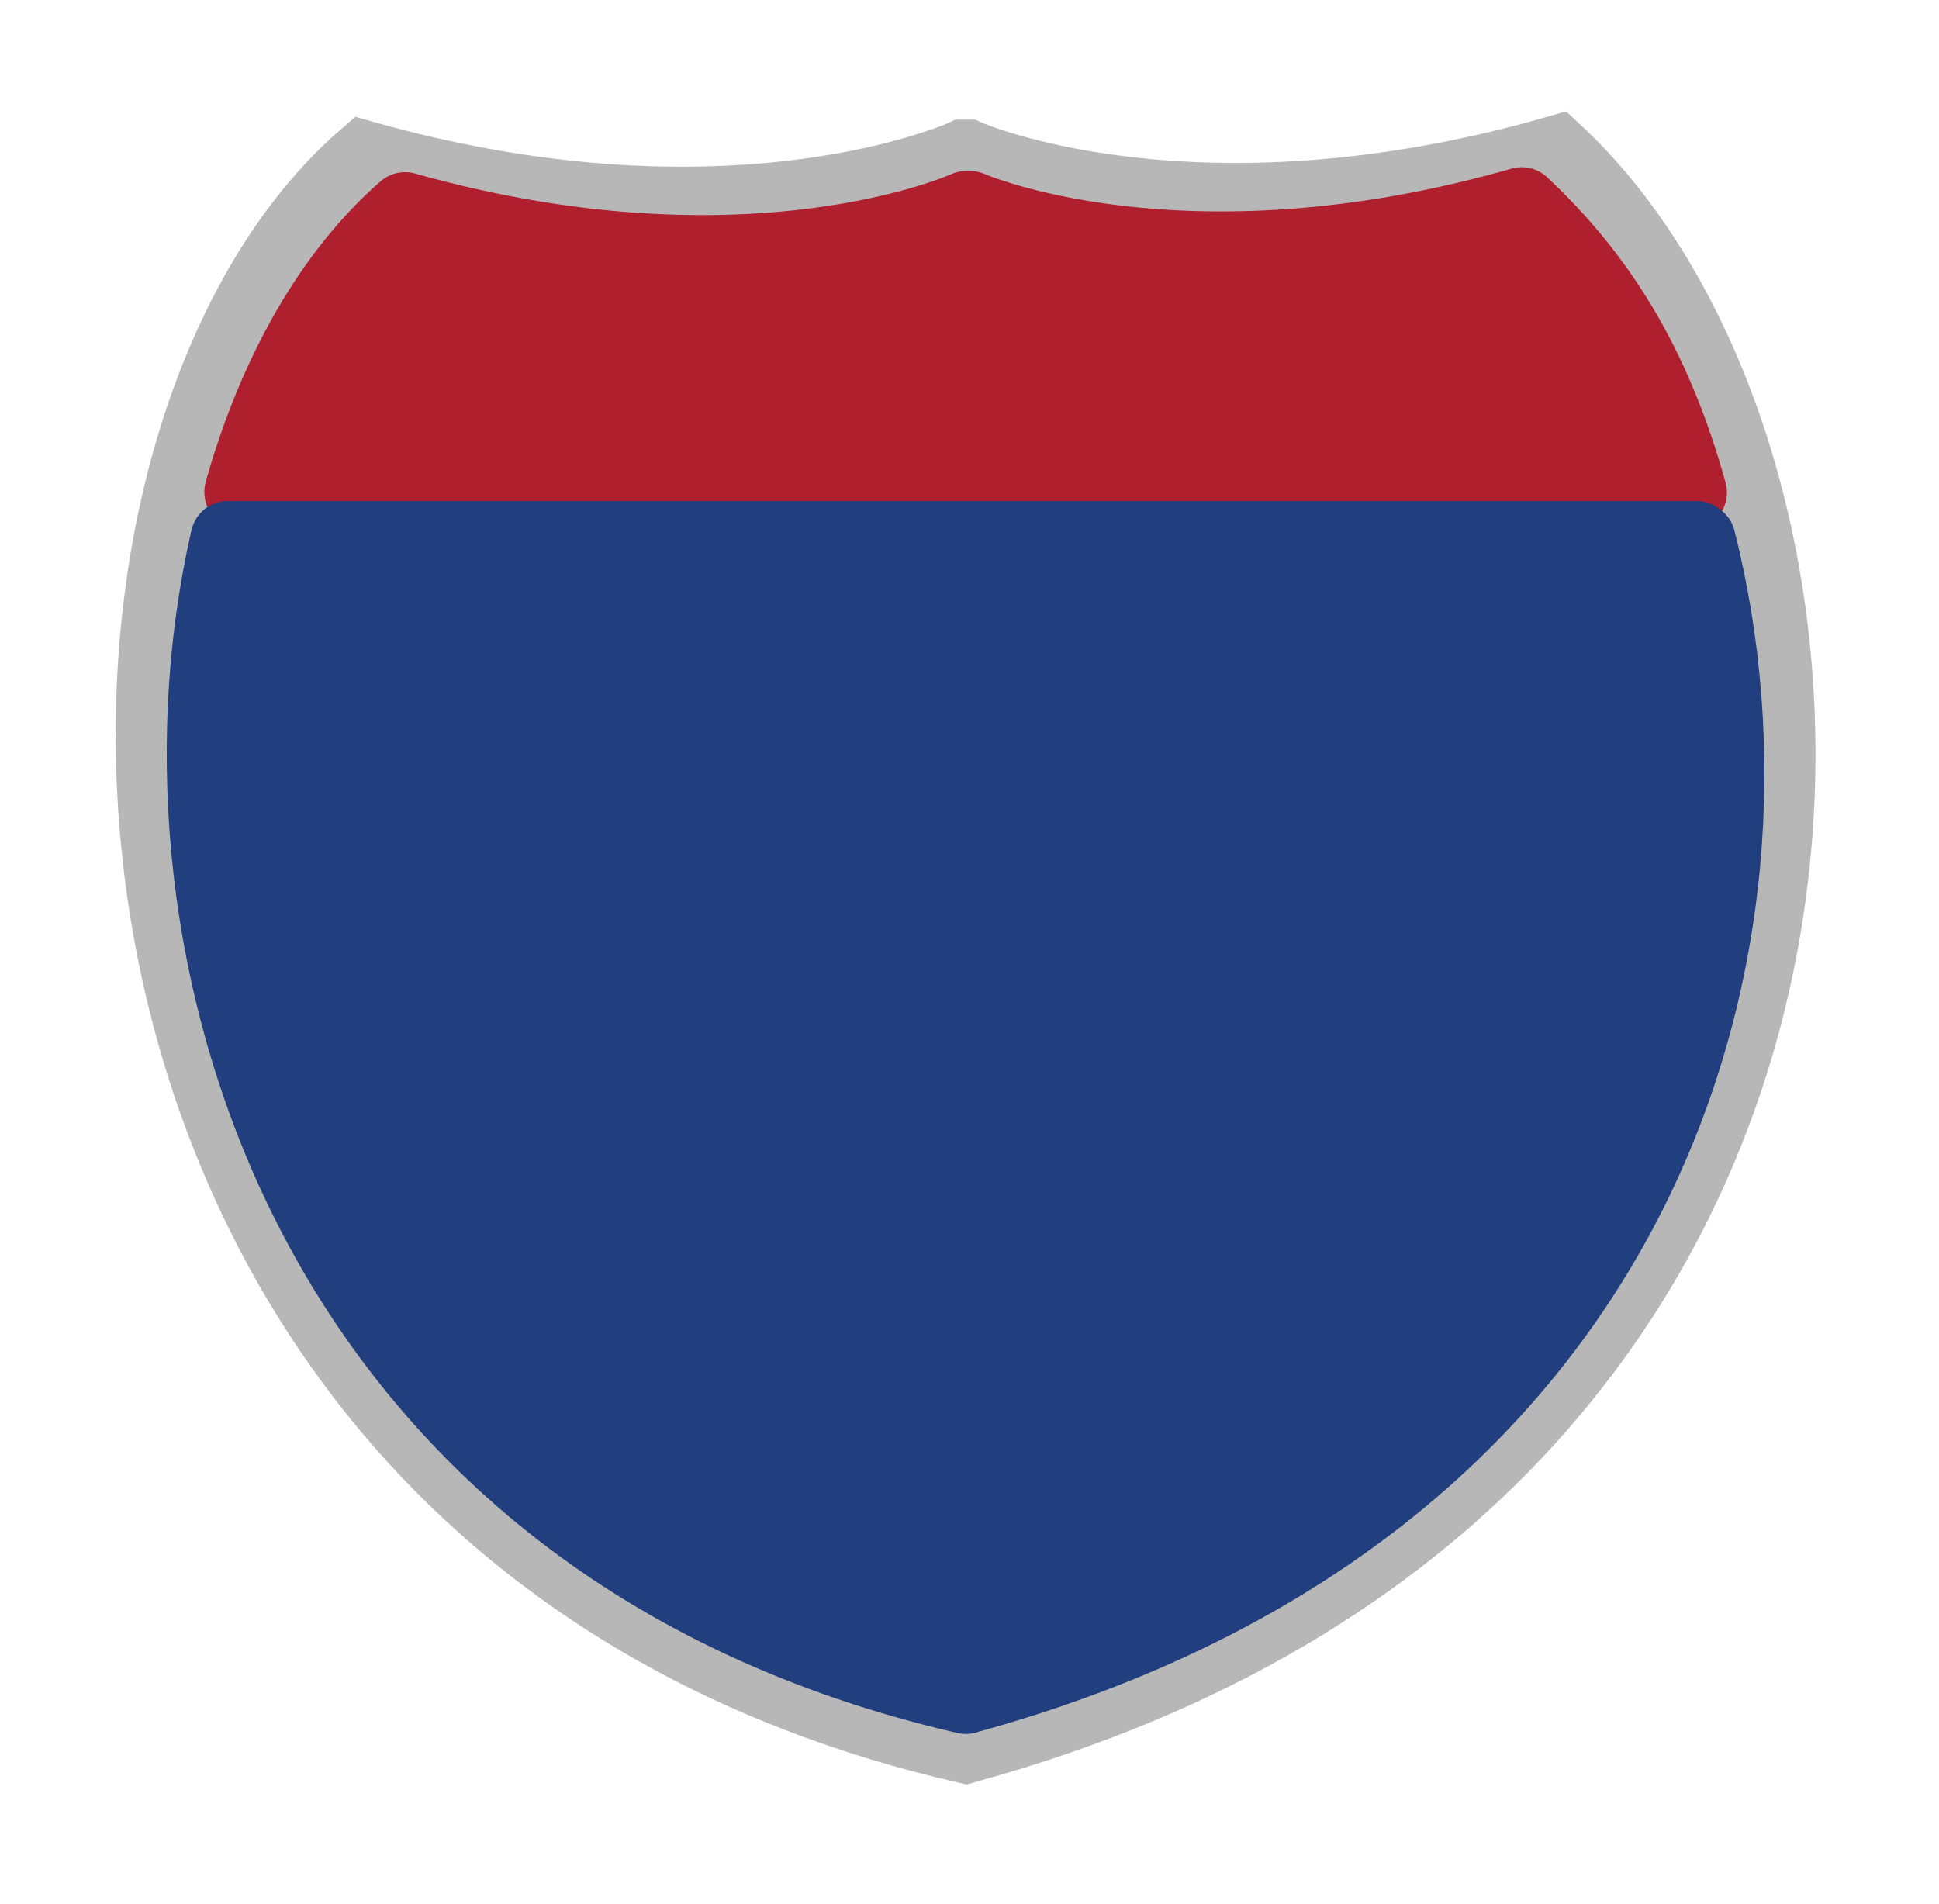 <?xml version="1.0" encoding="UTF-8" standalone="no"?>
<!DOCTYPE svg PUBLIC "-//W3C//DTD SVG 1.1//EN" "http://www.w3.org/Graphics/SVG/1.1/DTD/svg11.dtd">
<svg width="100%" height="100%" viewBox="0 0 223 219" version="1.1" xmlns="http://www.w3.org/2000/svg" xmlns:xlink="http://www.w3.org/1999/xlink" xml:space="preserve" xmlns:serif="http://www.serif.com/" style="fill-rule:evenodd;clip-rule:evenodd;">
    <g transform="matrix(4.167,0,0,4.167,111.047,17.583)">
        <path d="M0,43.977C-25.804,38.036 -26.344,8.632 -16.59,0.141C-6.396,3.006 -0.056,0.108 -0.056,0.108L0.047,0.108C0.047,0.108 6.284,2.866 16.302,0C25.856,8.926 26.854,36.598 0.024,43.97L0,43.977Z" style="fill:none;stroke:rgb(183,183,184);stroke-width:2.05px;"/>
    </g>
    <g transform="matrix(4.167,0,0,4.167,27.779,23.502)">
        <path d="M0,7.954L39.971,7.954C38.996,4.435 37.468,1.997 35.333,0C25.943,2.684 20.103,0.103 20.103,0.103L20.003,0.103C20.003,0.103 14.059,2.822 4.512,0.136C2.474,1.91 0.923,4.661 0,7.926L0,7.954Z" style="fill:rgb(176,31,46);fill-rule:nonzero;stroke:rgb(176,31,46);stroke-width:2.05px;stroke-linecap:round;stroke-linejoin:round;"/>
    </g>
    <g transform="matrix(4.167,0,0,4.167,195.334,194.997)">
        <path d="M0,-31.902C2.819,-20.765 -1.392,-5.133 -20.196,0.03L-20.219,0.039C-38.344,-4.134 -43.185,-20.517 -40.606,-31.877L-40.59,-31.941L-0.051,-31.941L0,-31.902Z" style="fill:rgb(33,63,126);fill-rule:nonzero;stroke:rgb(33,63,126);stroke-width:2.05px;stroke-linecap:round;stroke-linejoin:round;"/>
    </g>
</svg>
